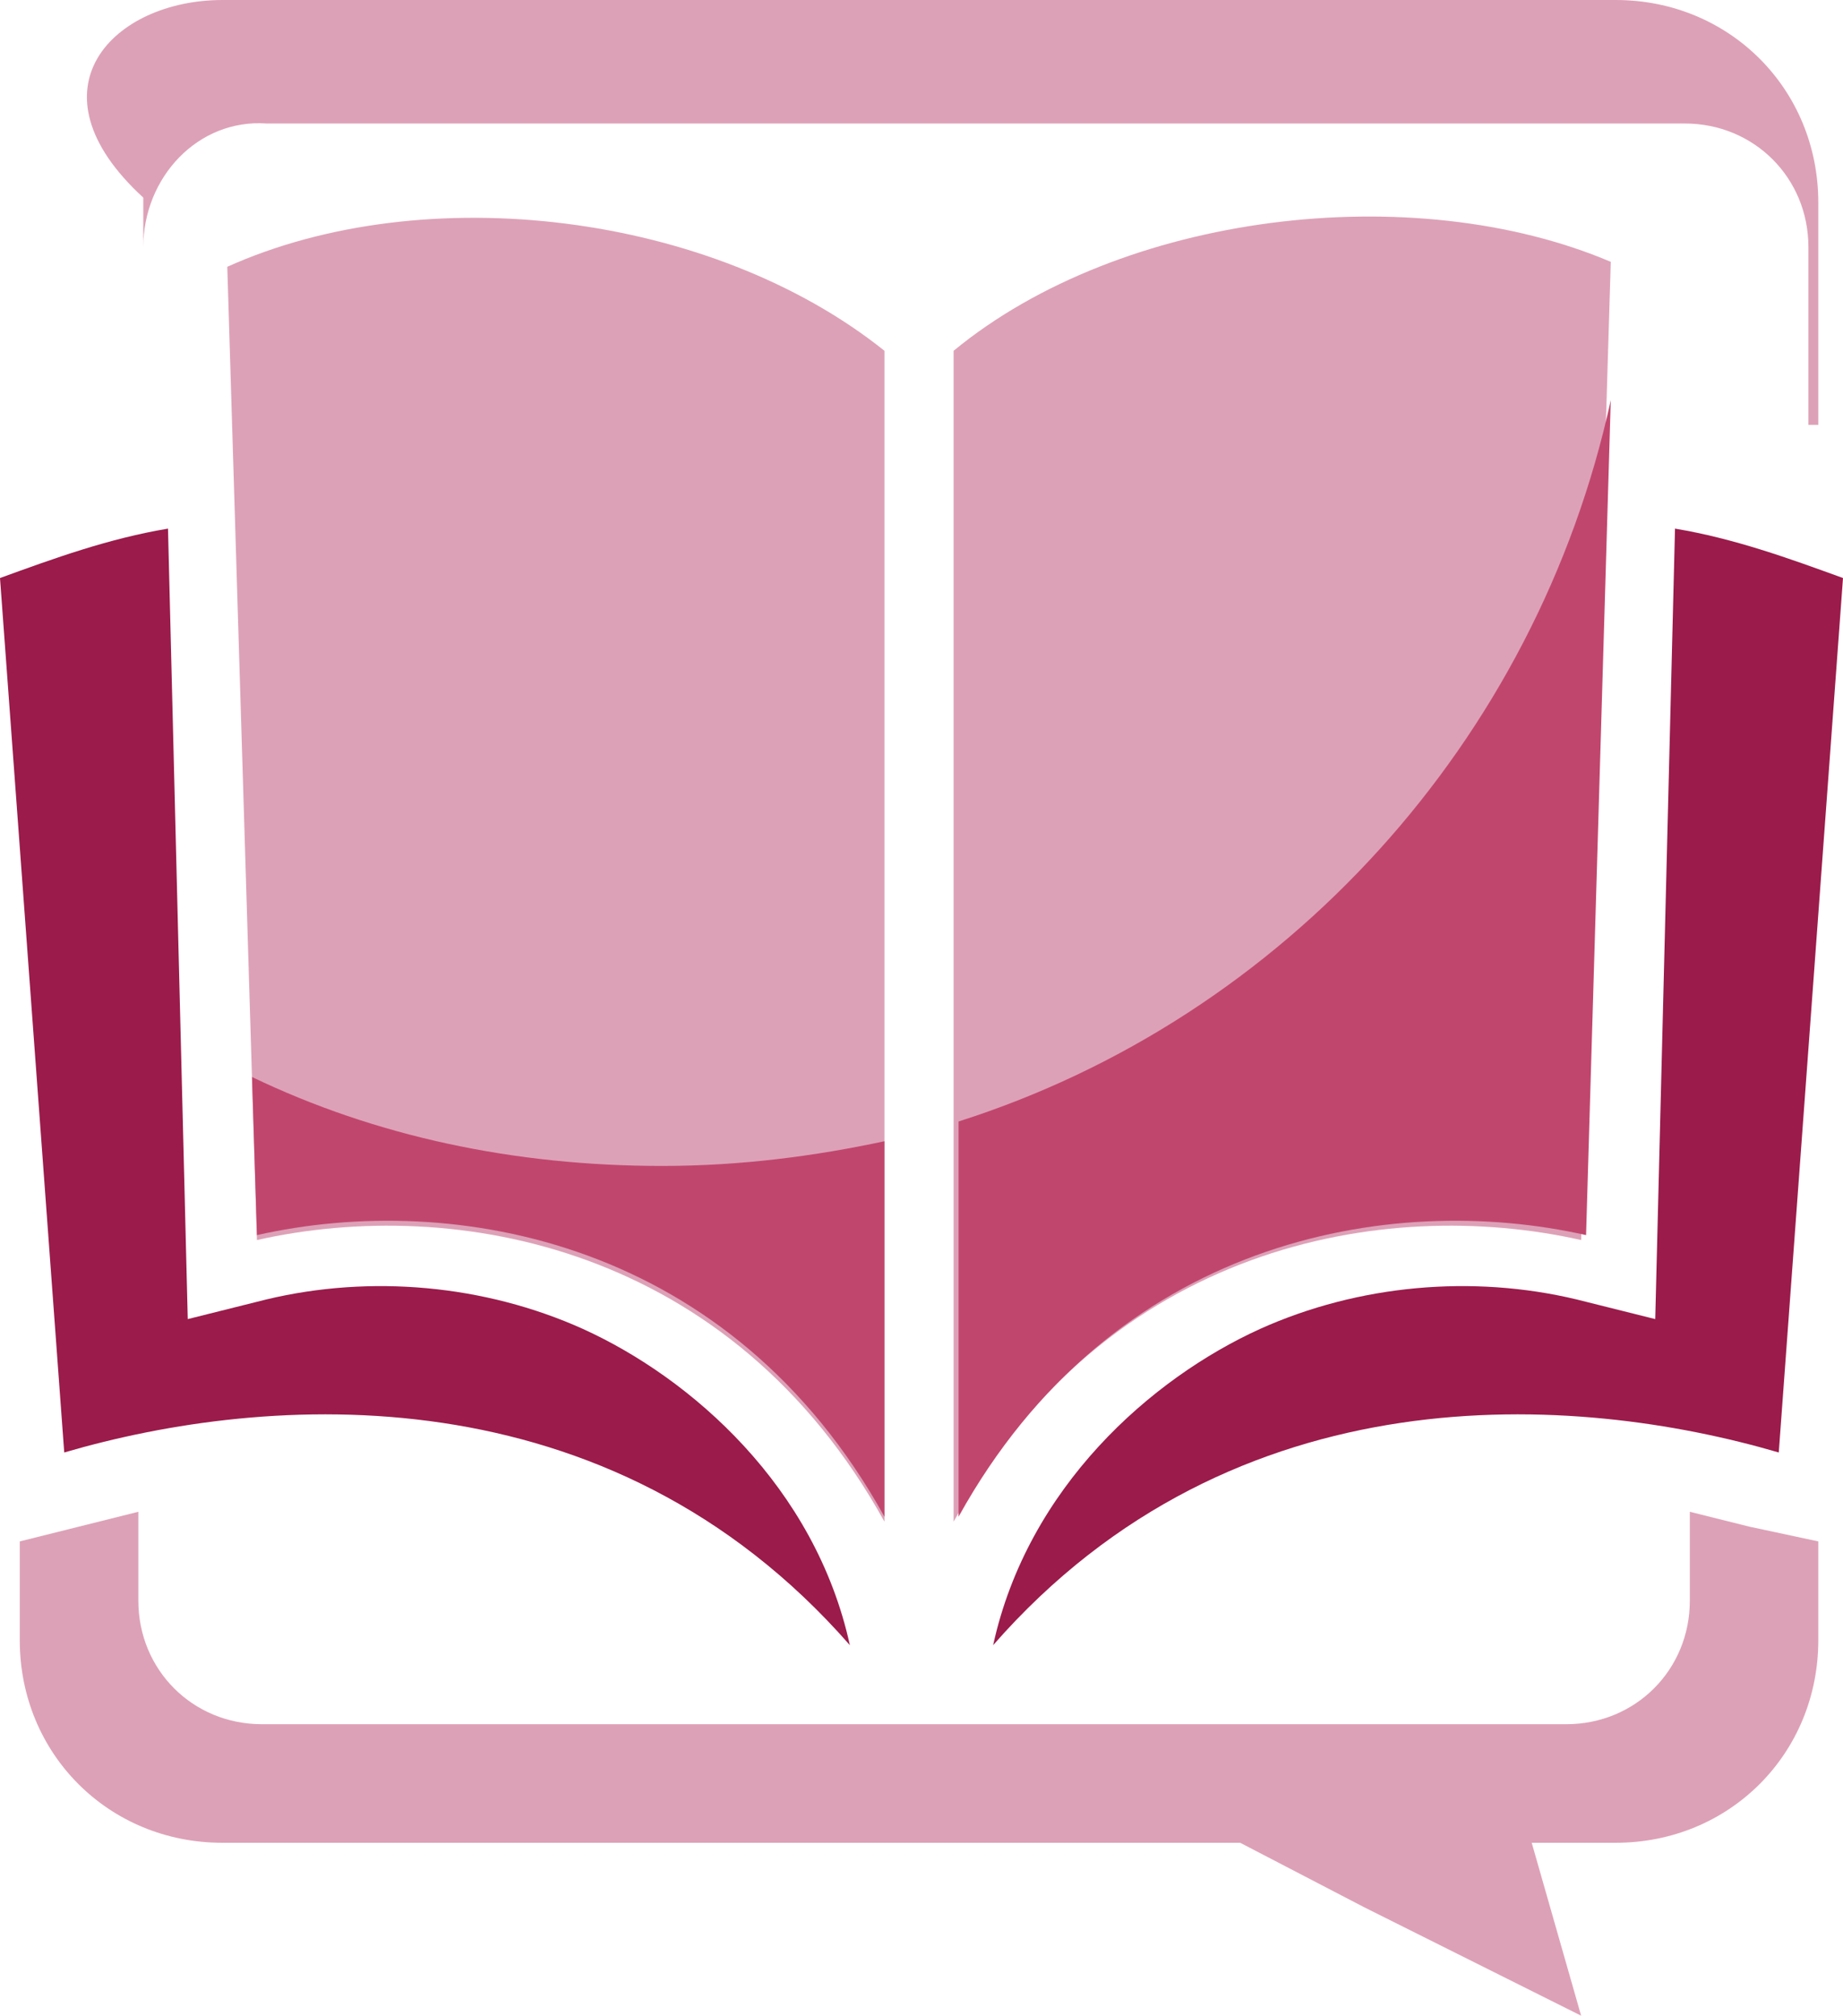 <?xml version="1.0" encoding="utf-8"?>
<!-- Generator: Adobe Illustrator 18.1.1, SVG Export Plug-In . SVG Version: 6.00 Build 0)  -->
<svg version="1.1" id="Layer_1" xmlns="http://www.w3.org/2000/svg" xmlns:xlink="http://www.w3.org/1999/xlink" x="0px" y="0px"
	 viewBox="0 0 37.3 40.8" enable-background="new 0 0 37.3 40.8" xml:space="preserve">
<g>
	<path fill-rule="evenodd" clip-rule="evenodd" fill="#DDA1B7" d="M36.8,31.2v2c0,2.3-1.8,4.1-4.1,4.1H31l1,3.5l-4.4-2.2l-2.5-1.3
		H4.5c-2.3,0-4.1-1.8-4.1-4.1v-2l1.2-0.3c0.4-0.1,0.8-0.2,1.2-0.3v1.8c0,1.4,1.1,2.5,2.5,2.5h26.4c1.4,0,2.5-1.1,2.5-2.5v-1.8
		c0.4,0.1,0.8,0.2,1.2,0.3L36.8,31.2z"/>
	<path fill-rule="evenodd" clip-rule="evenodd" fill="#DDA1B7" d="M4.5,0h28.2c2.3,0,4.1,1.8,4.1,4.1v4.5l0,0c0,0-0.1,0-0.1,0l0,0h0
		h0h0l0,0h0h0h0h0l0,0h0h0h0h0h0h0h0h0h0h0h0h0h0h0h0h0h0h0l0,0h0h0h0h0h0h0h0h0h0h0h0h0h0h0h0h0h0h0h0h0h0h0l-0.1,0h0h0h0h0h0h0h0
		h0h0h0l0,0h0h0h0h0h0h0h0h0h0h0V5c0-1.4-1.1-2.5-2.5-2.5H5.4C4,2.4,2.9,3.6,2.9,5v3h0h0h0h0h0h0h0h0l0,0h0h0h0l0,0h0h0h0h0h0h0h0h0
		h0h0h0h0h0h0h0h0h0h0h0h0h0h0h0h0h0h0h0h0h0h0h0h0h0h0h0h0h0h0l0,0.4h0h0h0h0h0h0h0h0h0h0h0h0l0,0h0h0h0h0l0,0.1h0h0l0,0h0h0h0h0
		l0,0V4C0.5,1.8,2.3,0,4.5,0z"/>
	<path fill-rule="evenodd" clip-rule="evenodd" fill="#DDA1B7" d="M19.3,7.1c3.4-2.8,9.3-3.5,13.3-1.8L32,25.1
		c-4-0.9-9.6,0.1-12.7,5.7L19.3,7.1L19.3,7.1z"/>
	<path fill-rule="evenodd" clip-rule="evenodd" fill="#DDA1B7" d="M17.9,7.1C14.4,4.3,8.6,3.6,4.6,5.4l0.6,19.7
		c4-0.9,9.6,0.1,12.7,5.7L17.9,7.1L17.9,7.1z"/>
	<path fill-rule="evenodd" clip-rule="evenodd" fill="#9B1B4A" d="M33.9,10.7c1.2,0.2,2.3,0.6,3.4,1l-1.3,17.7
		c-4.1-1.2-11-1.7-15.9,3.9c0.7-3.2,3.2-5.4,5.4-6.4c2-0.9,4.3-1.1,6.4-0.6l1.6,0.4L33.9,10.7z"/>
	<path fill-rule="evenodd" clip-rule="evenodd" fill="#9B1B4A" d="M3.4,10.7c-1.2,0.2-2.3,0.6-3.4,1l1.3,17.7
		c4.1-1.2,11-1.7,15.9,3.9c-0.7-3.2-3.2-5.4-5.4-6.4c-2-0.9-4.3-1.1-6.4-0.6l-1.6,0.4L3.4,10.7z"/>
	<path fill-rule="evenodd" clip-rule="evenodd" fill="#C1466E" d="M32.6,8.1l-0.5,16.9c-4-0.9-9.6,0.1-12.7,5.7v-8
		C26,20.6,31.1,15,32.6,8.1z"/>
	<path fill-rule="evenodd" clip-rule="evenodd" fill="#C1466E" d="M5.1,21.8L5.2,25c4-0.9,9.6,0.1,12.7,5.7v-7.6
		c-1.4,0.3-2.9,0.5-4.5,0.5C10.4,23.6,7.6,23,5.1,21.8z"/>
</g>
</svg>
